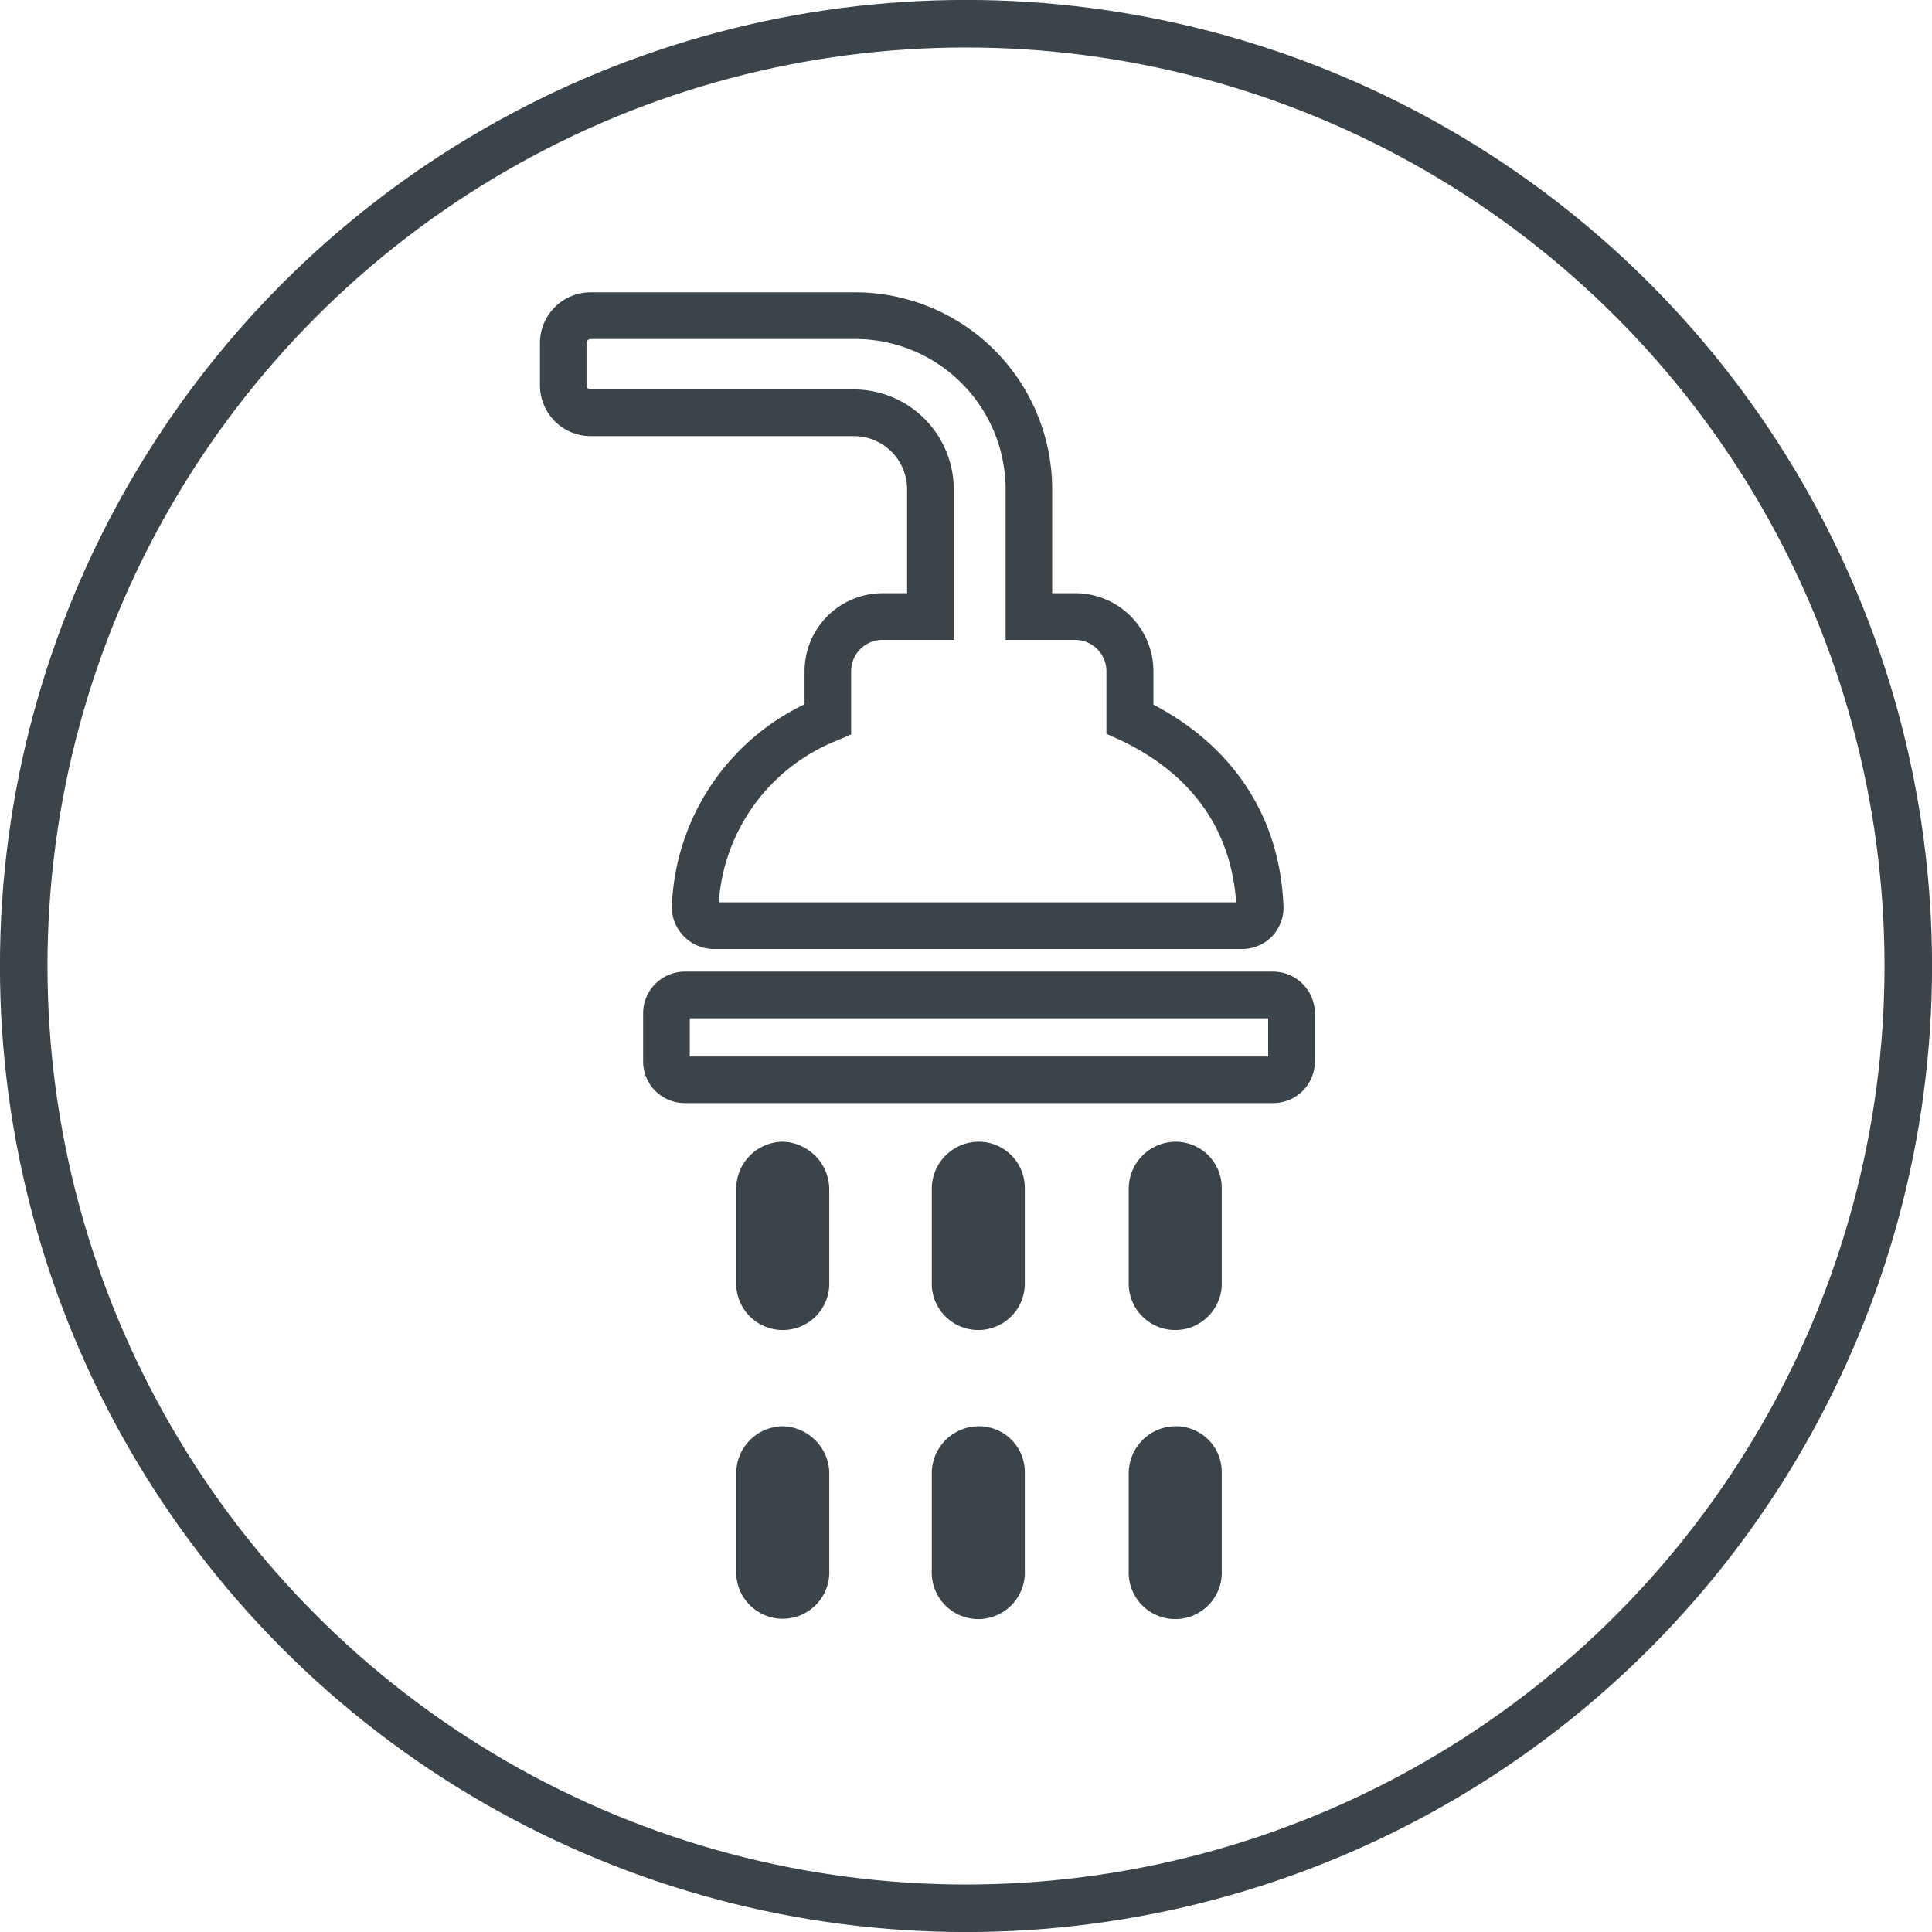 <svg xmlns="http://www.w3.org/2000/svg" viewBox="0 0 178.44 178.44"><defs><style>.cls-1{fill:none;stroke:#3b444b;stroke-linecap:round;stroke-width:4.39px;}.cls-2{fill:#3b444b;}</style></defs><title>Douche individuelle</title><g id="Calque_2" data-name="Calque 2"><g id="Calque_1-2" data-name="Calque 1"><circle class="cls-1" cx="89.22" cy="89.22" r="87.03"/><path class="cls-2" d="M117.64,101.88H63.19a3.84,3.84,0,0,1-3.79-3.79V93.54a3.85,3.85,0,0,1,3.79-3.8h54.45a3.86,3.86,0,0,1,3.8,3.92v4.43A3.84,3.84,0,0,1,117.64,101.88Zm-53.93-4.3h53.42V94.05H63.71Zm53.93-3.53h0Z"/><path class="cls-2" d="M90.36,105.45a4.35,4.35,0,0,0-4.3,4.3v9a4.3,4.3,0,0,0,8.59,0v-9A4.26,4.26,0,0,0,90.36,105.45Z"/><path class="cls-2" d="M90.36,131.73a4.35,4.35,0,0,0-4.3,4.3v9a4.3,4.3,0,1,0,8.59,0V135.9A4.23,4.23,0,0,0,90.36,131.73Z"/><path class="cls-2" d="M72.29,105.45a4.34,4.34,0,0,0-4.29,4.3v9a4.3,4.3,0,0,0,8.59,0v-9A4.43,4.43,0,0,0,72.29,105.45Z"/><path class="cls-2" d="M72.29,131.73A4.34,4.34,0,0,0,68,136v9a4.3,4.3,0,1,0,8.59,0V135.9A4.41,4.41,0,0,0,72.29,131.73Z"/><path class="cls-2" d="M108.55,105.45a4.35,4.35,0,0,0-4.3,4.3v9a4.3,4.3,0,0,0,8.59,0v-9A4.26,4.26,0,0,0,108.55,105.45Z"/><path class="cls-2" d="M108.55,131.73a4.35,4.35,0,0,0-4.3,4.3v9a4.3,4.3,0,1,0,8.59,0V135.9A4.23,4.23,0,0,0,108.55,131.73Z"/><path class="cls-2" d="M114.74,87.65H65.85a3.9,3.9,0,0,1-3.78-4.31A21.57,21.57,0,0,1,74.31,65.05V62a7.21,7.21,0,0,1,7.2-7.21h2.27V45.2a4.92,4.92,0,0,0-4.92-4.92H54.54a4.69,4.69,0,0,1-4.67-4.69V31.68A4.68,4.68,0,0,1,54.54,27H79A18.21,18.21,0,0,1,97.18,45.2v9.59h2.15a7.21,7.21,0,0,1,7.2,7.21v3.08c7.39,3.87,11.64,10.37,12,18.42a3.81,3.81,0,0,1-3.79,4.15Zm-.5-3.84v0Zm-47.89-.06h0Zm0-.41h47.82c-.6-8.55-6.14-12.84-10.73-15l-1.25-.57V62a2.9,2.9,0,0,0-2.9-2.9H92.88V45.2A13.91,13.91,0,0,0,79,31.31H54.54a.38.38,0,0,0-.37.37v3.91a.38.38,0,0,0,.37.38H78.86a9.24,9.24,0,0,1,9.23,9.23V59.1H81.51a2.9,2.9,0,0,0-2.9,2.9v5.83l-1.29.56A17.35,17.35,0,0,0,66.39,83.34Z"/></g></g></svg>